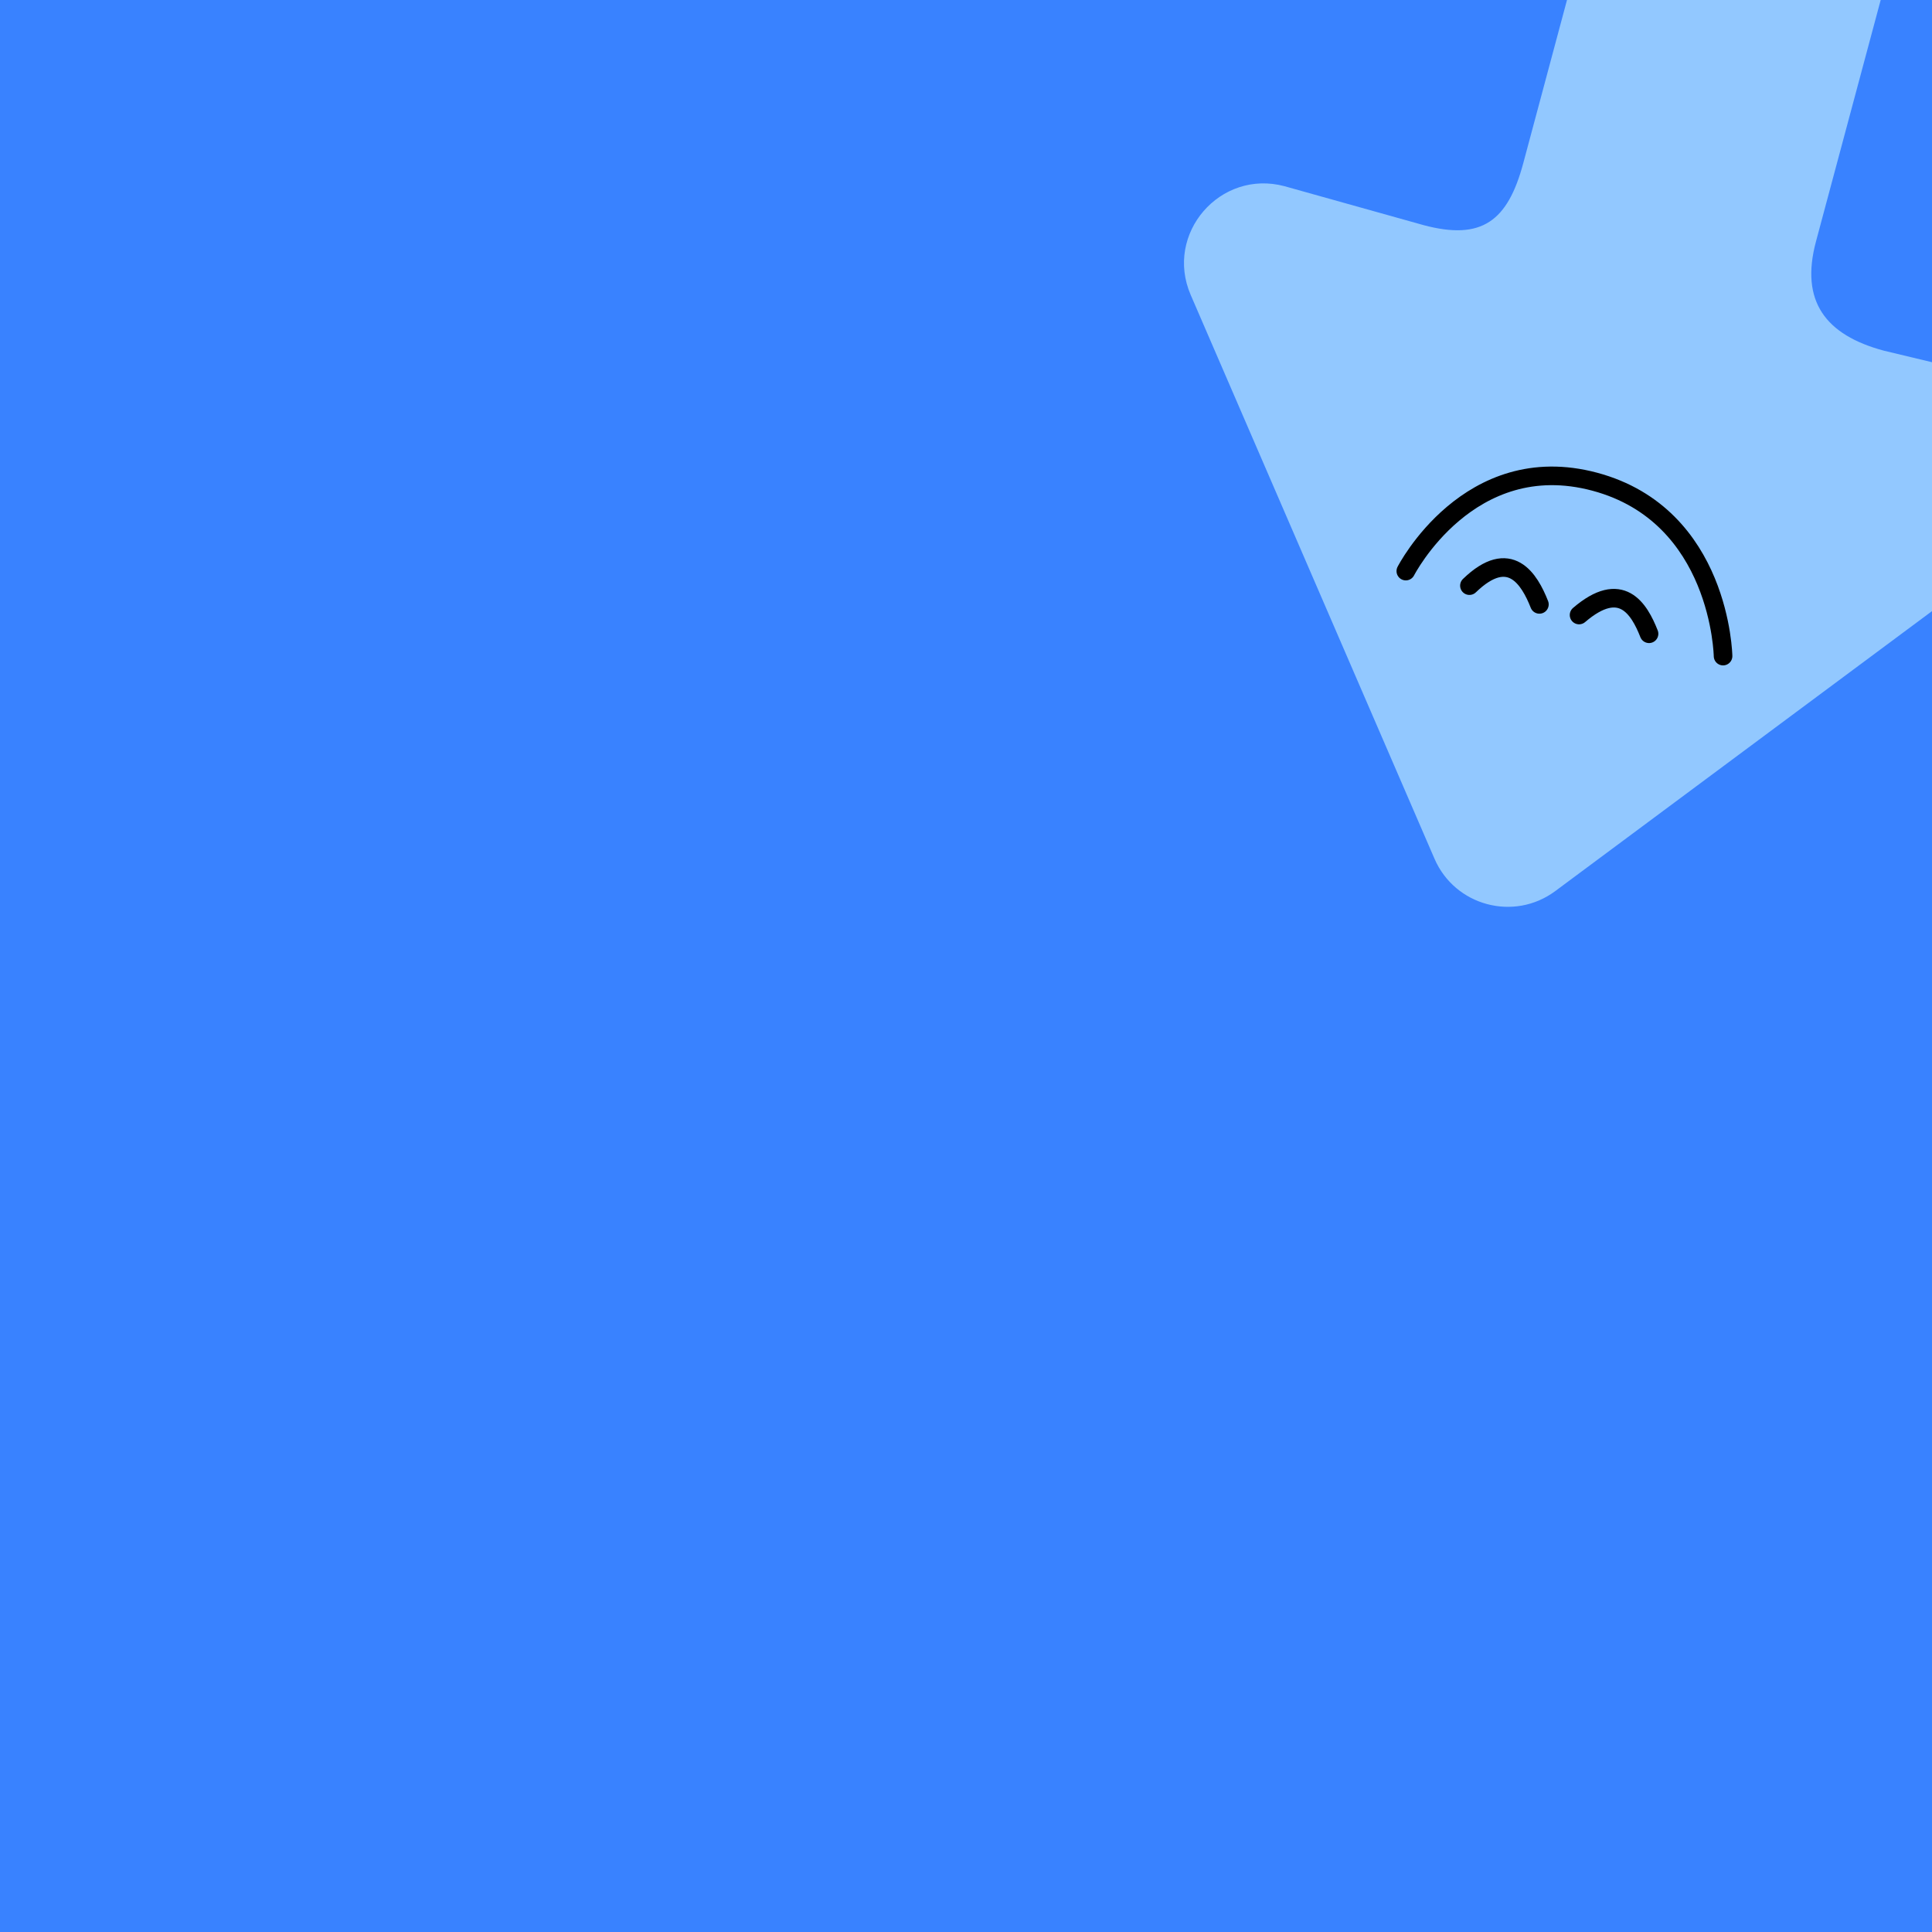 <svg width="512" height="512" viewBox="0 0 512 512" fill="none" xmlns="http://www.w3.org/2000/svg">
<g clip-path="url(#clip0_16_1827)">
<rect width="512" height="512" fill="#3982FF"/>
<path d="M315.549 78.165C308.531 61.935 323.349 44.773 340.428 49.35L377.234 59.654C392.713 63.802 399.567 58.603 403.69 43.216L431.165 -59.322C434.187 -70.602 445.462 -79.918 456.741 -76.896L495.368 -66.546C506.647 -63.524 512.368 -52.128 509.346 -40.848L481.252 63.998C477.01 79.83 483.78 88.789 499.26 92.936L535.674 101.666C552.753 106.242 557.005 128.514 542.813 139.06L412.168 236.141C401.225 244.273 385.561 240.076 380.15 227.562L315.549 78.165Z" fill="#92C8FF"/>
<path d="M437.013 167.955C434.382 161.287 429.651 153.394 418.467 162.986M407.958 160.17C405.328 153.502 400.144 144.825 389.413 155.201" stroke="black" stroke-width="4.928" stroke-linecap="round"/>
<path d="M456.628 173.874C456.628 173.874 456.013 136.606 422.632 127.661C389.25 118.717 372.556 151.347 372.556 151.347" stroke="black" stroke-width="4.928" stroke-linecap="round"/>
</g>
<defs>
<clipPath id="clip0_16_1827">
<rect width="512" height="512" fill="white"/>
</clipPath>
</defs>
</svg>
